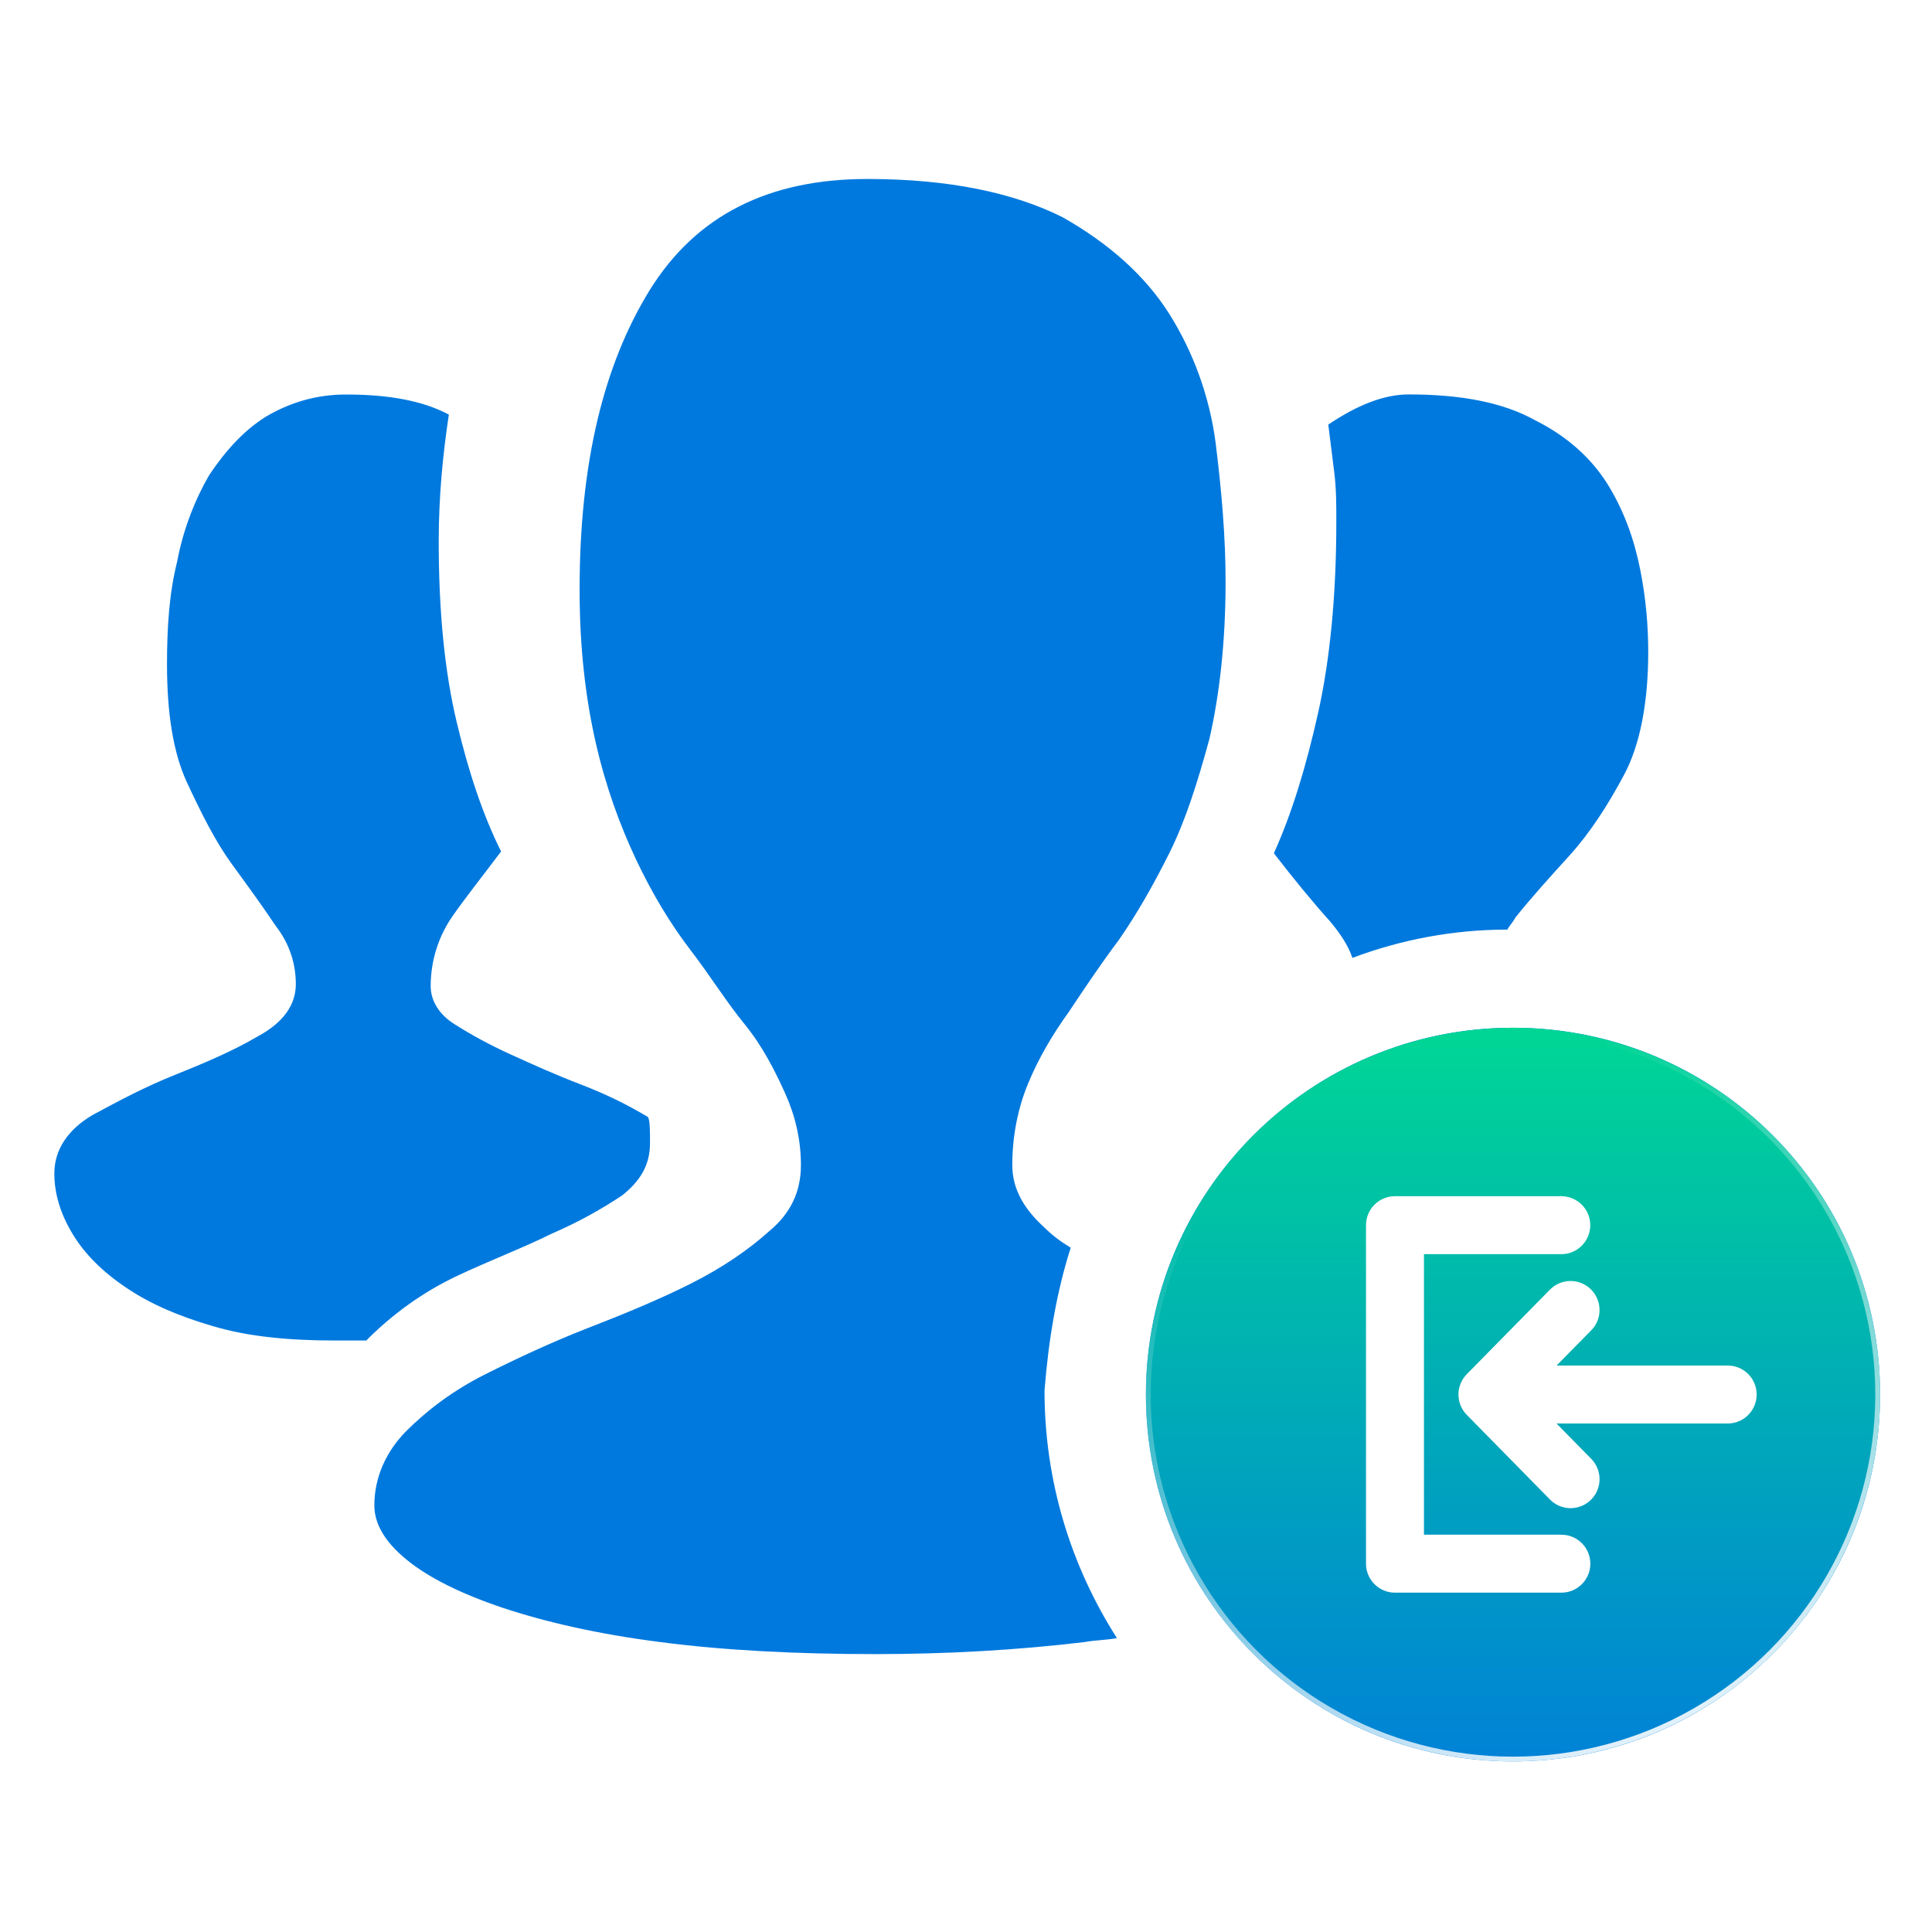 <svg xmlns="http://www.w3.org/2000/svg" xmlns:xlink="http://www.w3.org/1999/xlink" fill="none" version="1.1" width="25" height="25" viewBox="0 0 25 25"><defs><filter id="master_svg1_424_15627/424_15239" filterUnits="userSpaceOnUse" color-interpolation-filters="sRGB" x="14.828" y="13.299" width="10.75" height="10.744"><feFlood flood-opacity="0" result="BackgroundImageFix"/><feBlend mode="normal" in="SourceGraphic" in2="BackgroundImageFix" result="shape"/><feGaussianBlur in="BackgroundImage" stdDeviation="0.625"/><feComposite in2="SourceAlpha" operator="in" result="effect1_foregroundBlur"/><feBlend mode="normal" in="SourceGraphic" in2="effect1_foregroundBlur" result="shape"/></filter><linearGradient x1="0.5" y1="0" x2="0.5" y2="1" id="master_svg2_348_10397"><stop offset="0%" stop-color="#00D695" stop-opacity="1"/><stop offset="100%" stop-color="#00D695" stop-opacity="0.1"/></linearGradient><linearGradient x1="0.905" y1="1" x2="0.503" y2="0.059" id="master_svg3_1_2527"><stop offset="0%" stop-color="#FFFFFF" stop-opacity="1"/><stop offset="100%" stop-color="#FFFFFF" stop-opacity="0"/></linearGradient></defs><clipPath id="master_svg0_424_15627/424_15235"><rect x="0" y="0" width="25" height="25" rx="0"/></clipPath><g clip-path="url(#master_svg0_424_15627/424_15235)"><g><g style="mix-blend-mode:passthrough"><path d="M13.516,15.885C13.62,15.988,13.724,16.066,13.855,16.145C13.672,16.717,13.567,17.342,13.516,17.994C13.516,19.166,13.855,20.26,14.453,21.197C14.323,21.223,14.167,21.223,14.036,21.248C13.151,21.354,12.239,21.404,11.328,21.404C10.286,21.404,9.349,21.354,8.542,21.248C7.734,21.145,7.058,20.988,6.511,20.807C5.964,20.623,5.547,20.416,5.261,20.182C4.974,19.947,4.844,19.713,4.844,19.479C4.844,19.113,5,18.775,5.261,18.514C5.521,18.254,5.859,17.994,6.276,17.785C6.692,17.576,7.136,17.369,7.604,17.186C8.073,17.004,8.516,16.822,8.933,16.613C9.349,16.404,9.688,16.17,9.948,15.936C10.234,15.701,10.364,15.416,10.364,15.076C10.364,14.738,10.286,14.426,10.156,14.139C10.026,13.854,9.87,13.541,9.636,13.254C9.401,12.967,9.192,12.629,8.933,12.291Q8.542,11.781,8.229,11.119C8.021,10.676,7.839,10.182,7.708,9.607C7.578,9.035,7.5,8.385,7.5,7.629C7.5,5.988,7.813,4.713,8.411,3.748C9.011,2.785,9.948,2.316,11.224,2.316C12.292,2.316,13.125,2.498,13.75,2.811C14.349,3.15,14.817,3.566,15.13,4.061C15.442,4.557,15.651,5.129,15.73,5.729C15.808,6.354,15.859,6.951,15.859,7.525C15.859,8.307,15.781,8.982,15.651,9.557C15.495,10.129,15.339,10.623,15.13,11.041C14.922,11.457,14.714,11.822,14.48,12.16C14.245,12.473,14.036,12.785,13.828,13.098C13.62,13.385,13.438,13.697,13.308,14.01C13.177,14.322,13.099,14.686,13.099,15.076C13.099,15.389,13.255,15.65,13.516,15.885ZM20.313,11.066C20.052,11.354,19.817,11.613,19.609,11.873C19.583,11.926,19.531,11.979,19.505,12.029C18.802,12.029,18.125,12.16,17.5,12.395C17.448,12.238,17.344,12.082,17.214,11.926C16.98,11.666,16.745,11.379,16.484,11.041C16.719,10.52,16.901,9.92,17.058,9.217C17.214,8.514,17.292,7.682,17.292,6.744C17.292,6.535,17.292,6.326,17.266,6.119L17.188,5.494C17.578,5.232,17.917,5.104,18.23,5.104C18.906,5.104,19.453,5.207,19.87,5.441C20.286,5.65,20.599,5.936,20.808,6.275C21.016,6.613,21.146,6.979,21.224,7.369C21.302,7.76,21.328,8.123,21.328,8.436C21.328,9.088,21.224,9.635,21.016,10.025C20.808,10.416,20.573,10.779,20.313,11.066ZM7.136,15.965C7.5,15.809,7.813,15.627,8.047,15.471C8.281,15.287,8.411,15.08,8.411,14.793C8.411,14.637,8.411,14.506,8.386,14.455C8.125,14.299,7.864,14.168,7.526,14.037C7.188,13.908,6.901,13.777,6.614,13.647C6.328,13.518,6.094,13.387,5.886,13.256C5.677,13.127,5.573,12.943,5.573,12.762C5.573,12.424,5.677,12.111,5.859,11.85C6.042,11.59,6.25,11.33,6.484,11.018C6.25,10.549,6.067,10.002,5.911,9.35Q5.677,8.374,5.677,7.006C5.677,6.434,5.729,5.887,5.808,5.365C5.469,5.184,5.026,5.105,4.479,5.105C4.089,5.105,3.75,5.209,3.438,5.393C3.151,5.574,2.917,5.834,2.708,6.146C2.526,6.459,2.37,6.85,2.292,7.268C2.188,7.684,2.161,8.127,2.161,8.596C2.161,9.221,2.239,9.74,2.422,10.131C2.604,10.521,2.786,10.887,2.995,11.174C3.203,11.459,3.411,11.746,3.567,11.98C3.75,12.215,3.828,12.475,3.828,12.736C3.828,12.996,3.672,13.231,3.333,13.412C3.021,13.596,2.656,13.752,2.266,13.908C1.875,14.064,1.536,14.246,1.198,14.428C0.886,14.611,0.703,14.871,0.703,15.184C0.703,15.443,0.781,15.705,0.938,15.965Q1.172,16.355,1.641,16.668C1.953,16.877,2.317,17.033,2.761,17.162C3.203,17.293,3.724,17.346,4.323,17.346L4.739,17.346C5.078,17.006,5.469,16.721,5.911,16.512C6.354,16.303,6.771,16.147,7.136,15.965ZM24.328,18.046C24.328,20.668,22.202,22.793,19.578,22.793C16.955,22.793,14.828,20.668,14.828,18.046C14.828,15.424,16.955,13.299,19.578,13.299C22.202,13.299,24.328,15.424,24.328,18.046Z" fill-rule="evenodd" fill="#0079DE" fill-opacity="1"/></g><g filter="url(#master_svg1_424_15627/424_15239)" style="mix-blend-mode:passthrough"><ellipse cx="19.578" cy="18.046" rx="4.75" ry="4.747" fill="url(#master_svg2_348_10397)"/><ellipse cx="19.578" cy="18.046" rx="4.719" ry="4.716" stroke="url(#master_svg3_1_2527)" fill-opacity="0" stroke-width="0.062" fill="none" stroke-dasharray=""/></g><path d="M18.051,20.609L20.204,20.609C20.411,20.609,20.579,20.441,20.579,20.234C20.579,20.027,20.411,19.859,20.204,19.859L18.426,19.859L18.426,16.229L20.203,16.229C20.41,16.229,20.578,16.061,20.578,15.854C20.578,15.646,20.41,15.479,20.203,15.479L18.051,15.479C17.844,15.479,17.676,15.646,17.676,15.854L17.676,20.234C17.676,20.441,17.844,20.609,18.051,20.609ZM20.142,17.67L20.591,17.214C20.66,17.144,20.698,17.05,20.698,16.951L20.698,16.948C20.697,16.849,20.657,16.754,20.586,16.684C20.516,16.615,20.422,16.576,20.323,16.576L20.32,16.576C20.221,16.577,20.126,16.617,20.056,16.688L18.98,17.782C18.911,17.852,18.872,17.947,18.872,18.045C18.872,18.045,18.873,18.064,18.873,18.064C18.877,18.156,18.915,18.242,18.98,18.308L20.056,19.403C20.126,19.475,20.223,19.516,20.323,19.516C20.323,19.516,20.339,19.515,20.339,19.515C20.432,19.511,20.52,19.473,20.586,19.408C20.658,19.338,20.698,19.241,20.698,19.141C20.698,19.141,20.698,19.125,20.698,19.125C20.694,19.032,20.656,18.944,20.591,18.878L20.141,18.42L22.356,18.42C22.564,18.42,22.731,18.252,22.731,18.045C22.731,17.838,22.564,17.67,22.356,17.67L20.142,17.67Z" fill-rule="evenodd" fill="#FFFFFF" fill-opacity="1"/></g></g></svg>